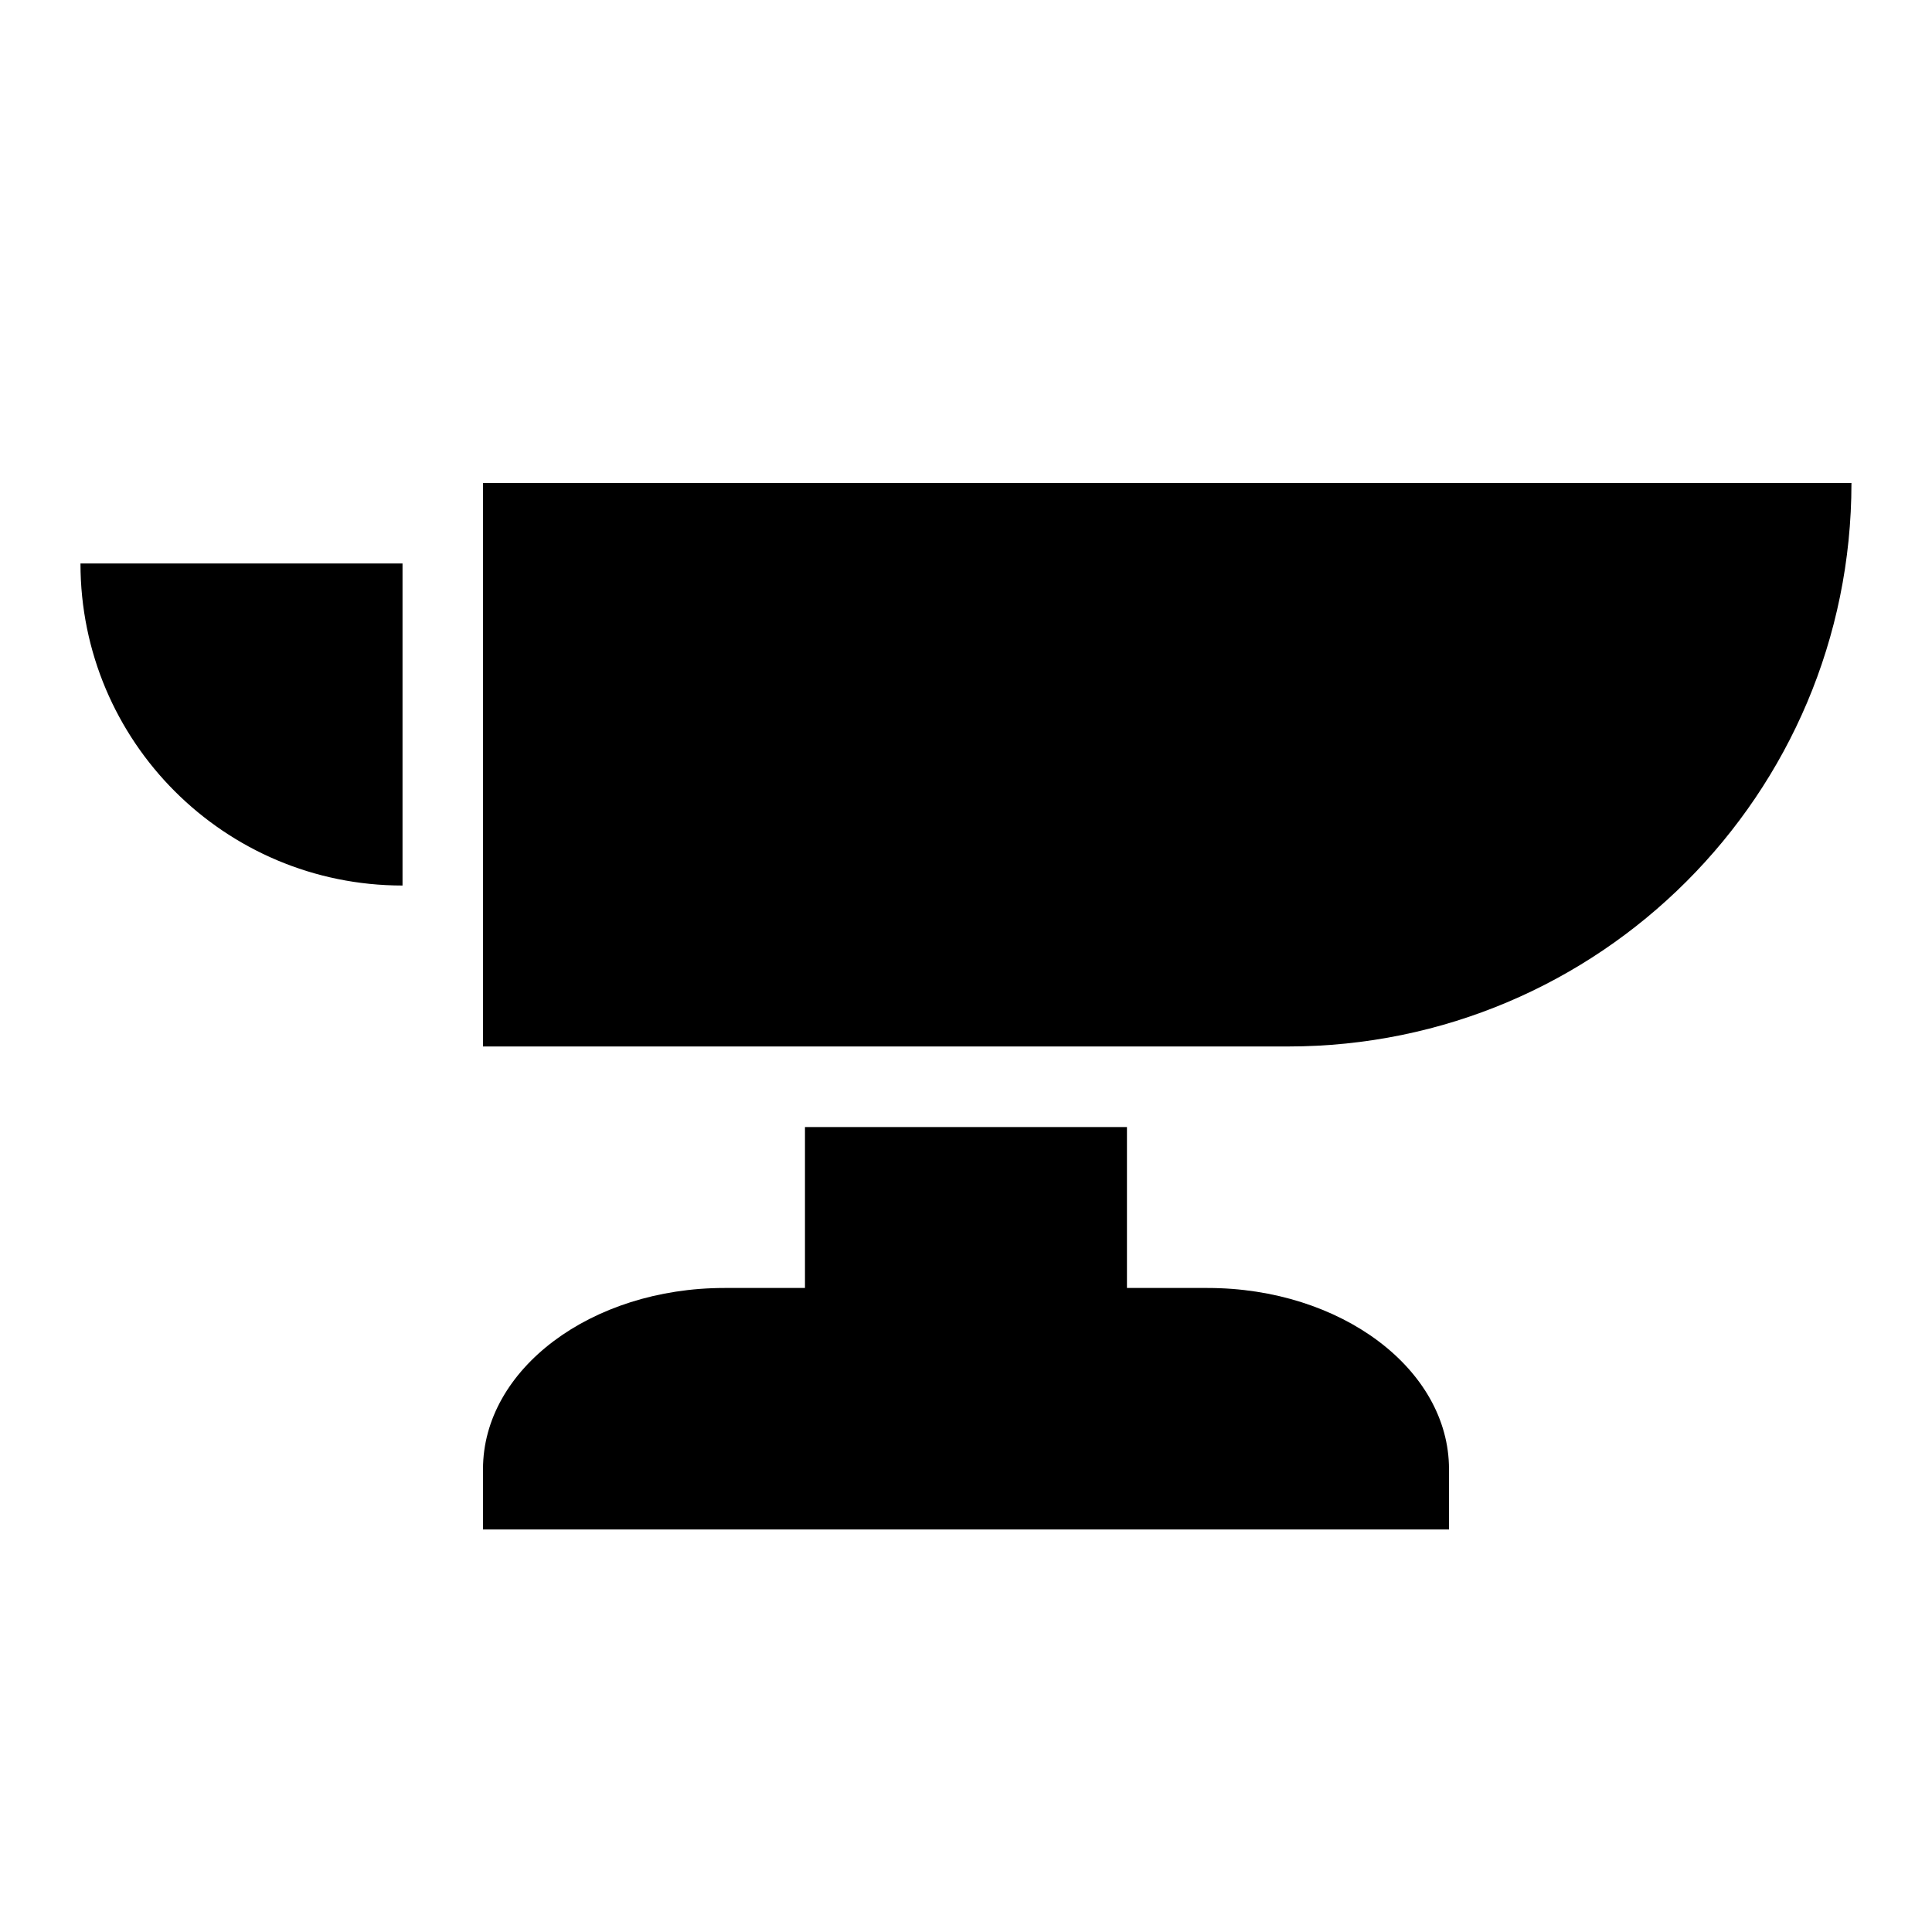 <svg width="26" height="26" viewBox="0 0 26 26" fill="none" xmlns="http://www.w3.org/2000/svg">
<path d="M6.5 6.5V14.083H17.333C21.523 14.083 24.916 10.689 24.916 6.5H6.5ZM1.083 7.583C1.083 9.978 3.021 11.917 5.417 11.917V7.583H1.083ZM10.833 15.167V17.333H9.75C7.956 17.333 6.5 18.425 6.5 19.771V20.583H19.5V19.771C19.5 18.425 18.044 17.333 16.25 17.333H15.166V15.167H10.833Z" fill="black"/>
</svg>

